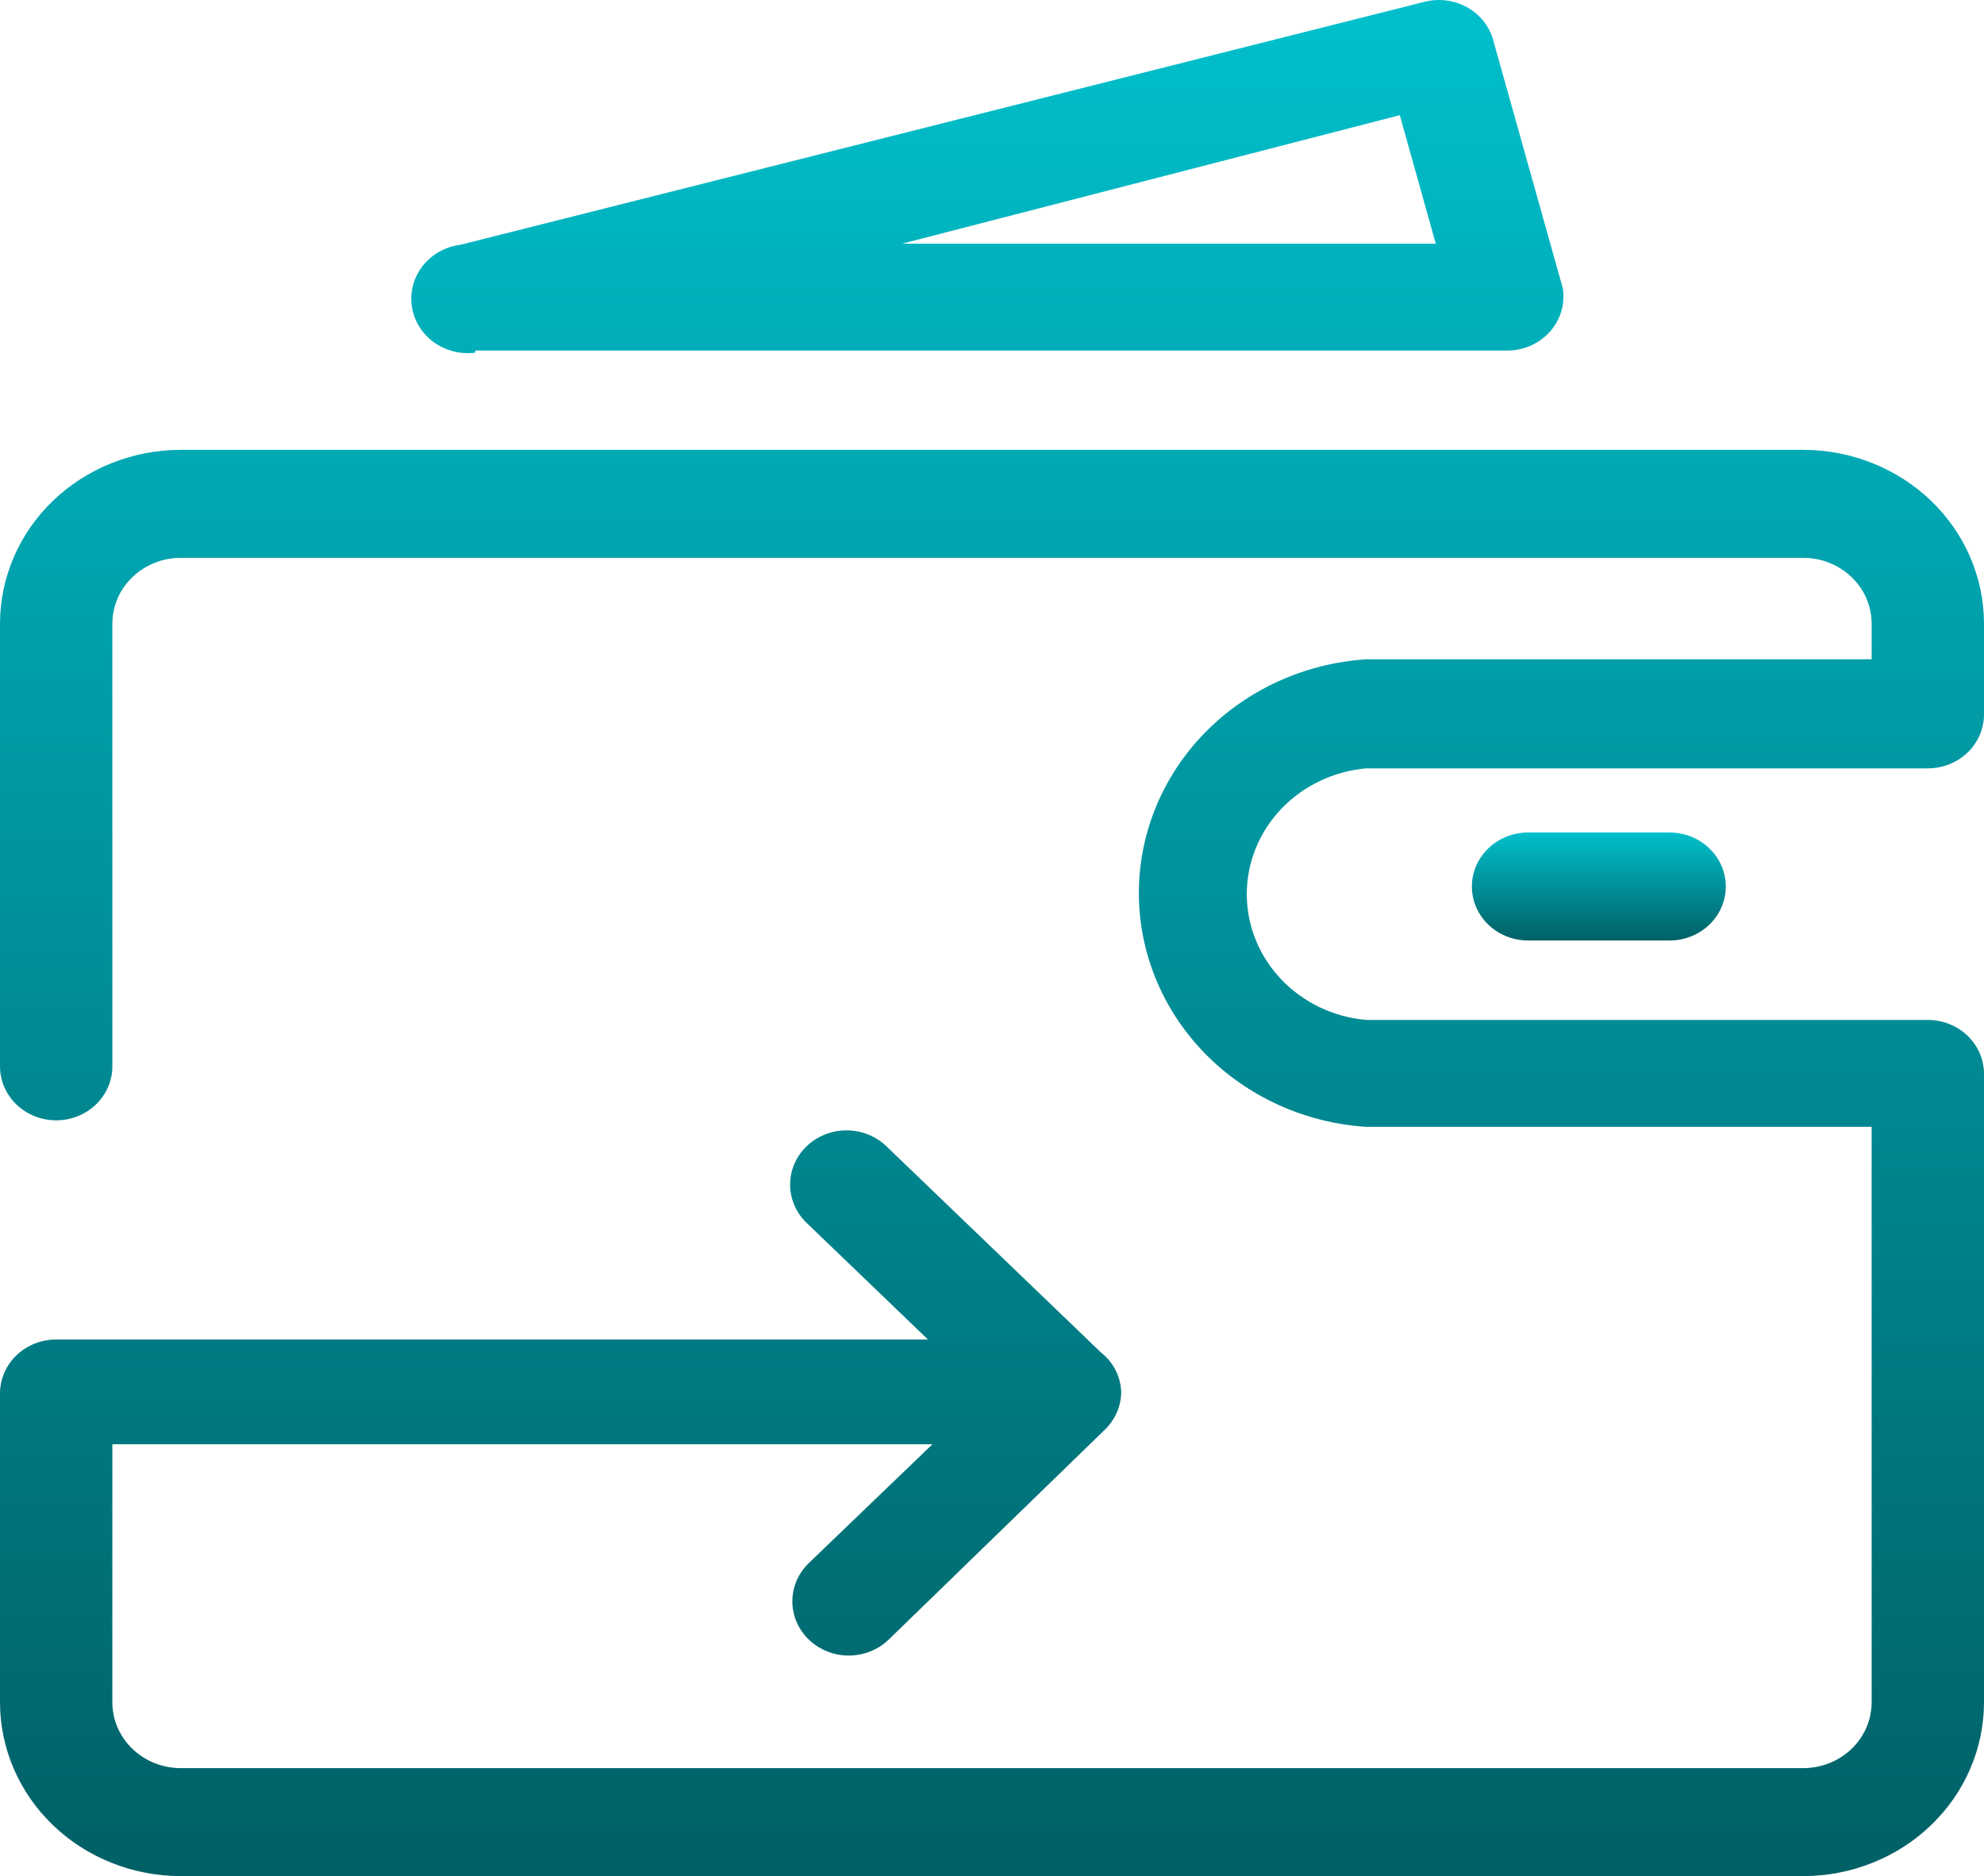 <svg width="92" height="87" viewBox="0 0 92 87" fill="none" xmlns="http://www.w3.org/2000/svg">
<path d="M70.858 38.606C70.167 38.606 69.504 38.87 69.016 39.34C68.527 39.809 68.253 40.446 68.253 41.11C68.253 41.774 68.527 42.41 69.016 42.88C69.504 43.349 70.167 43.613 70.858 43.613H77.422C78.112 43.613 78.775 43.349 79.263 42.88C79.752 42.41 80.026 41.774 80.026 41.11C80.026 40.446 79.752 39.809 79.263 39.34C78.775 38.87 78.112 38.606 77.422 38.606H70.858Z" fill="url(#paint0_linear_1487_26836)"/>
<path d="M92 33.128V28.922C92 27.864 91.783 26.815 91.362 25.837C90.94 24.86 90.322 23.971 89.543 23.222C88.765 22.474 87.84 21.88 86.822 21.475C85.805 21.07 84.714 20.861 83.613 20.861H8.387C7.286 20.861 6.195 21.07 5.178 21.475C4.16 21.88 3.235 22.474 2.457 23.222C1.678 23.971 1.06 24.86 0.638 25.837C0.217 26.815 0 27.864 0 28.922V49.45C2.05882e-08 50.114 0.274 50.75 0.763 51.22C1.251 51.689 1.914 51.953 2.605 51.953C3.296 51.953 3.958 51.689 4.447 51.22C4.935 50.75 5.21 50.114 5.21 49.45V28.922C5.21 28.112 5.544 27.335 6.14 26.763C6.736 26.19 7.545 25.868 8.387 25.868H83.613C84.456 25.868 85.264 26.19 85.86 26.763C86.456 27.335 86.79 28.112 86.79 28.922V30.574H63.348C60.489 30.761 57.811 31.985 55.854 33.997C53.898 36.009 52.81 38.66 52.81 41.414C52.81 44.168 53.898 46.819 55.854 48.831C57.811 50.843 60.489 52.067 63.348 52.254H86.79V78.939C86.79 79.749 86.456 80.526 85.86 81.099C85.264 81.671 84.456 81.993 83.613 81.993H8.387C7.97 81.993 7.557 81.914 7.171 81.761C6.786 81.607 6.435 81.382 6.14 81.099C5.845 80.815 5.611 80.478 5.451 80.108C5.292 79.737 5.21 79.34 5.21 78.939V66.973H43.239L37.508 72.481C37.266 72.714 37.073 72.991 36.941 73.296C36.81 73.601 36.742 73.928 36.742 74.258C36.742 74.588 36.81 74.915 36.941 75.22C37.073 75.525 37.266 75.802 37.508 76.035C37.751 76.269 38.04 76.454 38.357 76.58C38.674 76.707 39.014 76.772 39.358 76.772C39.701 76.772 40.041 76.707 40.359 76.58C40.676 76.454 40.964 76.269 41.207 76.035L51.209 66.322C51.7 65.86 51.981 65.23 51.991 64.57C51.984 64.214 51.896 63.864 51.734 63.544C51.572 63.225 51.34 62.943 51.053 62.718L41.103 53.155C40.613 52.683 39.947 52.418 39.254 52.418C38.56 52.418 37.895 52.683 37.404 53.155C36.914 53.626 36.638 54.265 36.638 54.932C36.638 55.599 36.914 56.238 37.404 56.709L43.031 62.117H2.605C2.263 62.117 1.924 62.181 1.608 62.307C1.292 62.433 1.005 62.617 0.763 62.85C0.521 63.082 0.329 63.358 0.198 63.662C0.067 63.966 -1.60341e-08 64.291 0 64.62V78.939C-1.60341e-08 79.998 0.217 81.046 0.638 82.024C1.06 83.002 1.678 83.891 2.457 84.639C3.235 85.388 4.16 85.981 5.178 86.386C6.195 86.791 7.286 87 8.387 87H83.613C84.714 87 85.805 86.791 86.822 86.386C87.84 85.981 88.765 85.388 89.543 84.639C90.322 83.891 90.94 83.002 91.362 82.024C91.783 81.046 92 79.998 92 78.939V49.8C92 49.471 91.933 49.146 91.802 48.842C91.671 48.538 91.479 48.263 91.237 48.03C90.995 47.798 90.708 47.613 90.392 47.487C90.076 47.362 89.737 47.297 89.395 47.297H63.348C61.835 47.162 60.429 46.489 59.406 45.41C58.383 44.331 57.815 42.924 57.815 41.464C57.815 40.004 58.383 38.597 59.406 37.518C60.429 36.439 61.835 35.766 63.348 35.631H89.395C89.737 35.631 90.076 35.566 90.392 35.441C90.708 35.315 90.995 35.13 91.237 34.898C91.479 34.666 91.671 34.389 91.802 34.086C91.933 33.782 92 33.457 92 33.128ZM22.036 16.255H69.964C70.335 16.246 70.7 16.16 71.034 16.003C71.368 15.847 71.663 15.624 71.9 15.349C72.137 15.074 72.31 14.753 72.407 14.409C72.504 14.064 72.524 13.704 72.464 13.351L69.234 1.836C69.052 1.201 68.615 0.66 68.02 0.332C67.425 0.004 66.72 -0.085 66.057 0.084L21.359 11.349C21.017 11.391 20.687 11.498 20.388 11.664C20.089 11.829 19.827 12.049 19.616 12.312C19.191 12.842 19.003 13.514 19.093 14.177C19.183 14.841 19.543 15.444 20.095 15.852C20.647 16.261 21.345 16.442 22.036 16.355V16.255ZM64.91 5.341L66.578 11.299H41.832L64.91 5.341Z" fill="url(#paint1_linear_1487_26836)"/>
<defs>
<linearGradient id="paint0_linear_1487_26836" x1="74.14" y1="38.606" x2="74.14" y2="43.613" gradientUnits="userSpaceOnUse">
<stop stop-color="#00C0CC"/>
<stop offset="1" stop-color="#006066"/>
</linearGradient>
<linearGradient id="paint1_linear_1487_26836" x1="46" y1="0" x2="46" y2="87" gradientUnits="userSpaceOnUse">
<stop stop-color="#00C0CC"/>
<stop offset="1" stop-color="#006066"/>
</linearGradient>
</defs>
</svg>
